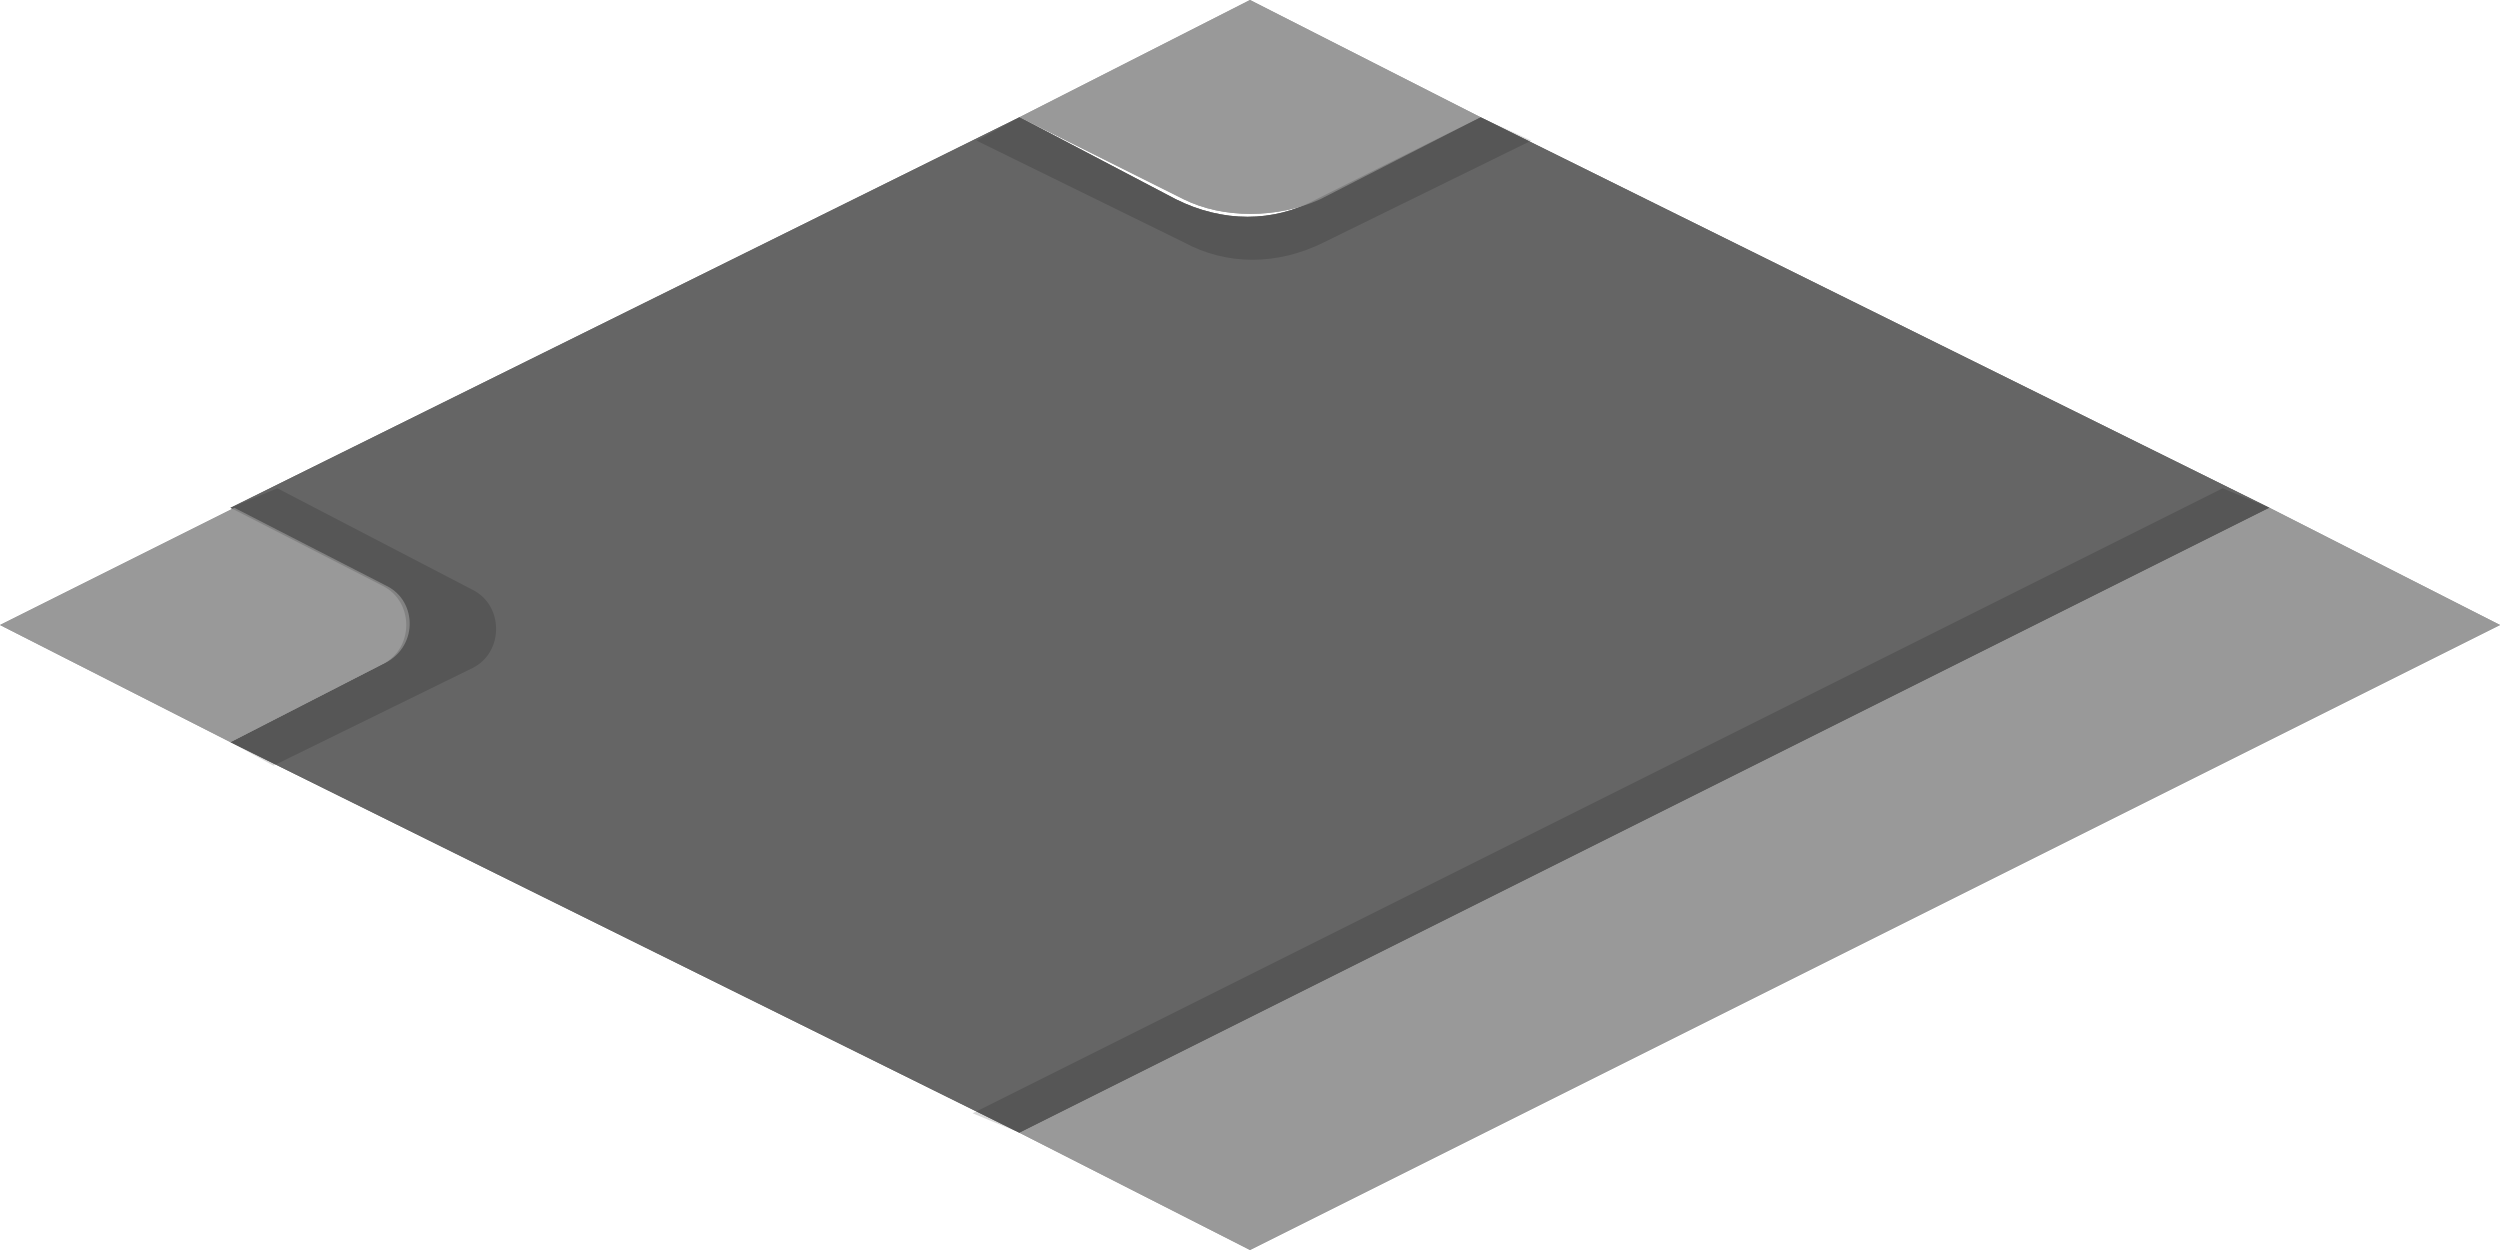<?xml version="1.0" encoding="utf-8"?>
<!-- Generator: Adobe Illustrator 18.1.0, SVG Export Plug-In . SVG Version: 6.00 Build 0)  -->
<svg version="1.1" id="Layer_1" xmlns="http://www.w3.org/2000/svg" xmlns:xlink="http://www.w3.org/1999/xlink" x="0px" y="0px"
	 viewBox="0 0 64 32" enable-background="new 0 0 64 32" xml:space="preserve">
<g>
	<path fill="#656565" d="M37.9,3l-4.2,2.1c-1.1,0.6-2.4,0.6-3.6,0L26.1,3L5.9,13l3.9,2c0.8,0.4,0.8,1.6,0,2l-3.9,2L26.1,29l32-16
		L37.9,3z"/>
	<g>
		<path fill="#999999" d="M33.8,5.1L37.9,3L32,0l-5.9,3l4.2,2.1C31.3,5.6,32.7,5.6,33.8,5.1z"/>
		<polygon fill="#999999" points="58.1,13 26.1,29 32,32 64,16 		"/>
		<path fill="#999999" d="M9.9,15l-3.9-2L0,16l5.9,3l3.9-2C10.7,16.6,10.7,15.4,9.9,15z"/>
	</g>
	<path fill="#656565" d="M37.9,3l-4.2,2.1c-1.1,0.6-2.4,0.6-3.6,0L26.1,3L5.9,13l3.9,2c0.8,0.4,0.8,1.6,0,2l-3.9,2L26.1,29l32-16
		L37.9,3z"/>
	<g>
		<path fill="#999999" d="M33.8,5.1L37.9,3L32,0l-5.9,3l4.2,2.1C31.3,5.6,32.7,5.6,33.8,5.1z"/>
		<polygon fill="#999999" points="58.1,13 26.1,29 32,32 64,16 		"/>
		<path fill="#999999" d="M9.9,15l-3.9-2L0,16l5.9,3l3.9-2C10.7,16.6,10.7,15.4,9.9,15z"/>
	</g>
	<path opacity="0.15" d="M7.1,12.5L5.9,13l3.9,2c0.8,0.4,0.8,1.6,0,2l-3.9,2l1.1,0.6l5.1-2.5c0.8-0.4,0.8-1.6,0-2L7.1,12.5z"/>
	<path opacity="0.15" d="M37.9,3l-4.2,2.1c-1.1,0.6-2.4,0.6-3.6,0L26.1,3l-1.1,0.6l5.3,2.6c1.1,0.6,2.4,0.6,3.6,0l5.3-2.6L37.9,3z"
		/>
	<polygon opacity="0.15" points="56.9,12.5 24.9,28.5 26.1,29 58.1,13 	"/>
</g>
</svg>
